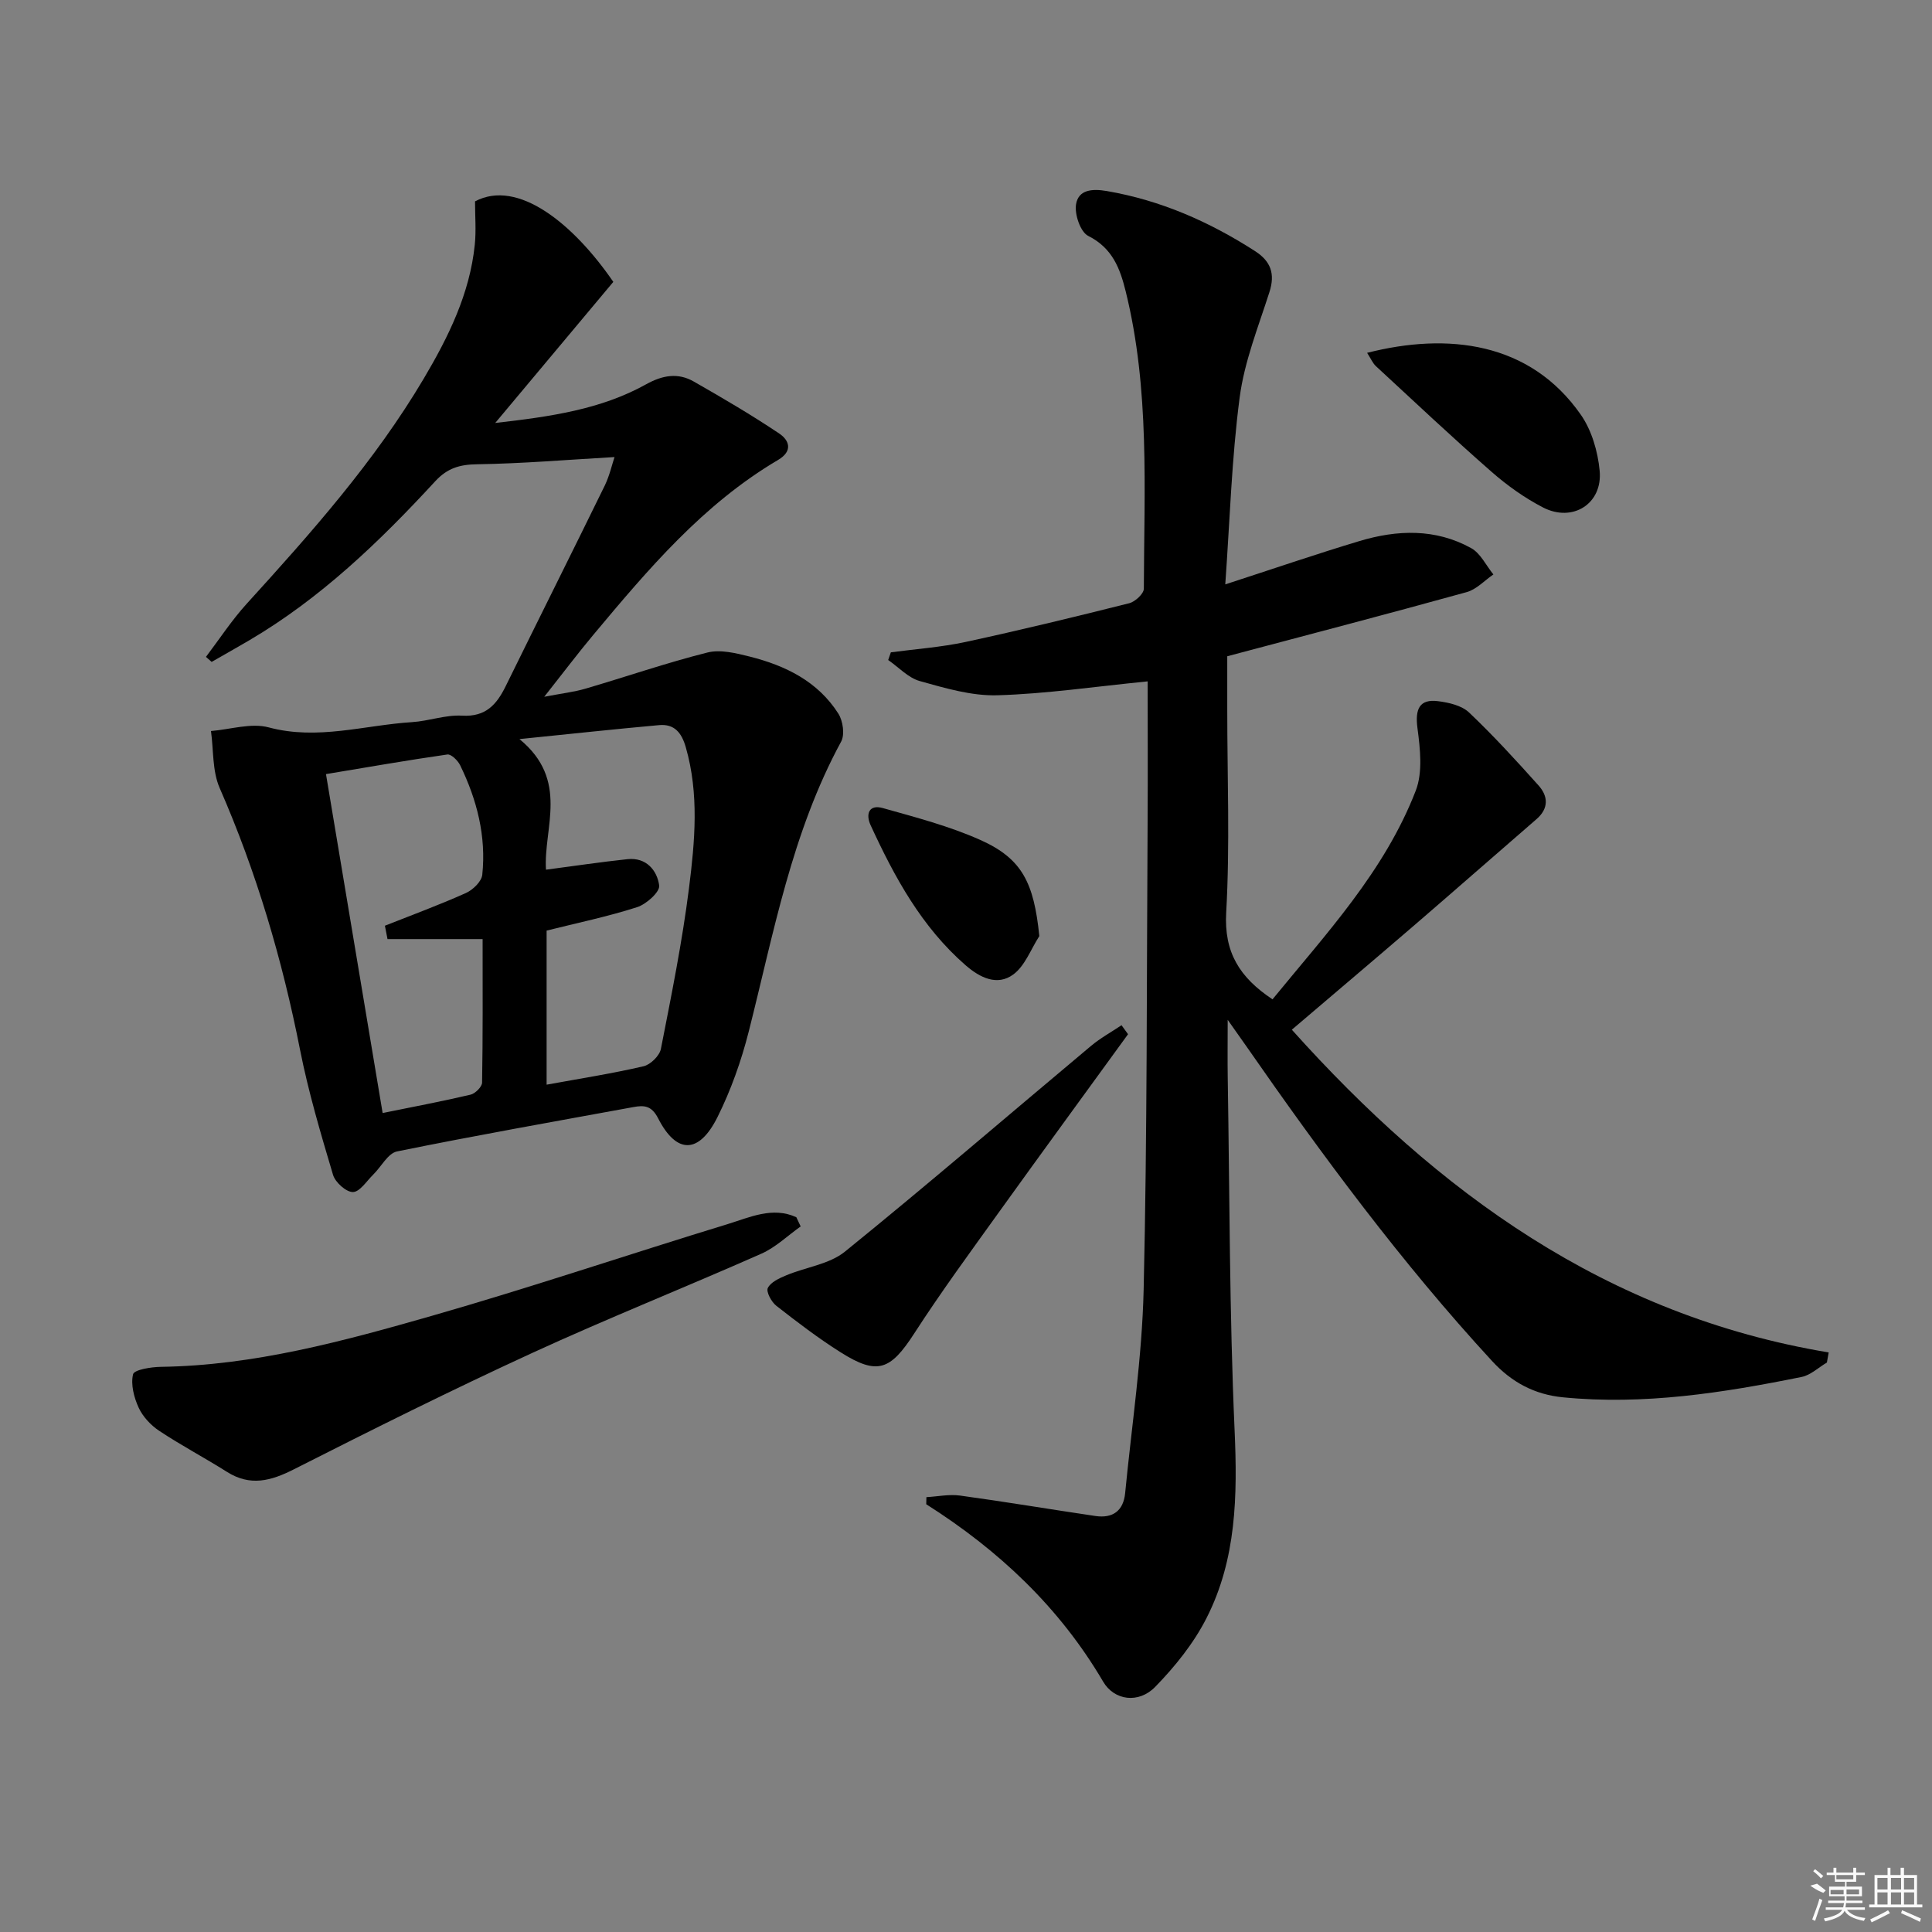 <svg enable-background="new 0 0 400 400" viewBox="0 0 400 400" xmlns="http://www.w3.org/2000/svg"><rect x="0" y="0" width="400" height="400" fill="#808080" stroke="none"/><path d="m267.46 213.19c30.15 33.62 65.12 59.15 111.15 66.82-.12.7-.25 1.39-.37 2.09-1.74 1.02-3.36 2.6-5.22 2.98-16.3 3.3-32.68 5.86-49.42 4.22-5.92-.58-10.65-3.13-14.69-7.52-18.77-20.37-35.17-42.58-50.95-65.28-.94-1.35-1.89-2.68-3.78-5.36 0 5-.05 8.53.01 12.06.4 24.3.34 48.63 1.42 72.9.6 13.52.4 26.7-5.81 38.9-2.65 5.22-6.51 10.02-10.62 14.24-3.42 3.52-8.48 2.86-10.79-1.08-9.05-15.42-21.64-27.22-36.62-36.72.01-.49.02-.98.03-1.47 2.32-.13 4.7-.64 6.96-.33 9.36 1.28 18.67 2.85 28.02 4.23 3.58.53 5.81-1.04 6.17-4.74 1.36-14.03 3.5-28.04 3.83-42.1.75-32.29.62-64.6.82-96.9.06-9.94.01-19.87.01-29.06-11.1 1.1-21.11 2.59-31.14 2.88-5.33.15-10.8-1.48-16.03-2.94-2.4-.67-4.38-2.86-6.55-4.36.18-.53.36-1.06.55-1.59 5.16-.69 10.4-1.06 15.48-2.15 11.34-2.45 22.63-5.19 33.88-8.02 1.22-.31 3.01-1.96 3.02-3 .06-20.6 1.26-41.29-3.76-61.58-1.18-4.78-2.77-8.97-7.76-11.47-1.62-.81-2.87-4.51-2.51-6.58.5-2.93 3.22-3.25 6.35-2.71 11.18 1.92 21.24 6.35 30.69 12.43 3.28 2.11 4.21 4.7 2.99 8.5-2.3 7.2-5.19 14.39-6.16 21.8-1.66 12.63-2.03 25.42-2.98 38.71 9.82-3.19 18.74-6.25 27.75-8.96 7.84-2.36 15.78-2.64 23.17 1.46 1.94 1.08 3.08 3.59 4.59 5.44-1.83 1.25-3.5 3.1-5.52 3.66-16.29 4.51-32.65 8.78-49.58 13.28v11.07c0 14 .57 28.03-.22 41.98-.47 8.28 2.8 13.47 9.59 17.98 11.08-13.57 23.2-26.5 29.66-43.21 1.47-3.81.91-8.68.35-12.94-.52-3.94.4-6.07 4.26-5.58 2.23.28 4.88.89 6.41 2.33 5.04 4.78 9.75 9.93 14.39 15.11 2.01 2.24 2.16 4.76-.43 7-8.41 7.27-16.75 14.61-25.17 21.86-8.32 7.16-16.71 14.25-25.47 21.72z"/><path d="m127.23 94.63c-9.7.55-19.07 1.35-28.44 1.49-3.62.05-6.17.8-8.67 3.51-11.54 12.52-23.77 24.28-38.58 32.98-2.56 1.5-5.15 2.96-7.72 4.43-.39-.35-.79-.69-1.18-1.04 2.79-3.68 5.33-7.58 8.43-10.99 13.34-14.67 26.5-29.47 36.66-46.62 5.1-8.61 9.53-17.57 10.57-27.73.3-2.92.05-5.89.05-8.97 8.88-4.71 20.36 4.63 28.63 16.67-7.88 9.42-15.83 18.91-24.45 29.21 11.49-1.31 21.88-2.8 31.25-8.01 3.4-1.89 6.59-2.44 9.87-.56 6 3.43 11.97 6.92 17.7 10.77 2.01 1.35 2.92 3.59-.28 5.47-15.49 9.14-26.9 22.64-38.23 36.2-3.19 3.81-6.18 7.78-10.16 12.82 3.7-.71 6.18-.99 8.54-1.68 8.42-2.47 16.73-5.34 25.23-7.48 2.68-.68 5.91.12 8.74.83 7.42 1.86 14.14 5.14 18.39 11.83.95 1.5 1.35 4.34.57 5.78-10.23 18.82-13.96 39.65-19.14 60.06-1.54 6.06-3.68 12.1-6.46 17.68-3.84 7.69-8.48 7.71-12.29.26-1.36-2.66-2.91-2.74-5.13-2.33-16.32 2.99-32.66 5.87-48.92 9.18-1.89.38-3.28 3.17-4.94 4.8-1.36 1.33-2.78 3.59-4.2 3.61-1.4.02-3.66-2.01-4.12-3.56-2.55-8.56-5.1-17.15-6.83-25.9-3.68-18.66-9.01-36.74-16.64-54.19-1.54-3.52-1.25-7.85-1.8-11.8 4-.32 8.3-1.73 11.96-.75 10.14 2.71 19.81-.47 29.67-1.09 3.47-.22 6.94-1.54 10.35-1.34 4.94.29 7.19-2.33 9.07-6.17 6.81-13.86 13.73-27.68 20.52-41.55.98-2.07 1.49-4.37 1.98-5.82zm-14.06 129.94c7.06-1.29 13.62-2.31 20.06-3.81 1.44-.33 3.32-2.17 3.6-3.59 2.17-11.05 4.41-22.13 5.82-33.29 1.22-9.68 2.12-19.5-.67-29.19-.86-3-2.37-4.85-5.53-4.56-9.09.82-18.17 1.8-28.9 2.89 10.41 8.54 4.93 18.41 5.49 27.04 5.8-.76 11.33-1.59 16.88-2.18 3.89-.41 6.13 2.33 6.56 5.45.18 1.32-2.66 3.88-4.58 4.49-6.09 1.96-12.39 3.26-18.73 4.85zm-32.94-30.14c-.18-.92-.36-1.85-.54-2.77 5.6-2.22 11.26-4.3 16.75-6.76 1.46-.65 3.27-2.39 3.41-3.79.84-7.97-1.1-15.53-4.58-22.67-.48-.99-1.87-2.35-2.66-2.23-8.29 1.19-16.55 2.64-25.12 4.06 3.98 23.82 7.83 46.86 11.73 70.17 6.52-1.33 12.39-2.43 18.2-3.8.97-.23 2.37-1.62 2.39-2.49.17-9.58.11-19.17.11-29.72-7.08 0-13.39 0-19.69 0z"/><path d="m165.77 253.92c-2.7 1.91-5.17 4.33-8.13 5.64-15.79 6.99-31.84 13.38-47.53 20.59-16.59 7.63-32.94 15.78-49.23 24.04-4.8 2.44-9.07 3.59-13.9.54-4.62-2.92-9.48-5.48-14.03-8.5-1.73-1.15-3.38-2.92-4.24-4.78-.97-2.11-1.67-4.81-1.16-6.92.23-.95 3.72-1.51 5.74-1.54 19.31-.27 37.76-5.31 56.08-10.55 20.55-5.89 40.82-12.75 61.27-19 4.59-1.4 9.3-3.68 14.23-1.43.3.63.6 1.27.9 1.91z"/><path d="m233.55 214.12c-8.86 12.21-17.77 24.38-26.57 36.63-6.01 8.37-12.11 16.68-17.7 25.33-4.94 7.63-7.62 8.71-15.24 3.9-4.63-2.92-9-6.26-13.31-9.63-1.02-.79-2.15-2.92-1.76-3.69.61-1.22 2.38-2.02 3.82-2.62 4.04-1.69 8.9-2.28 12.14-4.9 17.18-13.92 33.95-28.36 50.91-42.56 1.95-1.64 4.23-2.89 6.36-4.32.44.62.89 1.24 1.35 1.86z"/><path d="m283.05 73.05c16.65-4.24 33.71-2.31 44.26 12.84 2.24 3.22 3.5 7.58 3.88 11.55.66 6.84-5.58 10.8-11.73 7.62-3.8-1.97-7.4-4.53-10.63-7.36-8.13-7.12-16.01-14.54-23.95-21.88-.68-.63-1.06-1.57-1.83-2.77z"/><path d="m215.18 193.81c-1.76 2.72-2.97 6.18-5.41 7.96-3.29 2.4-6.85.69-9.86-1.93-9.12-7.94-14.71-18.25-19.66-28.99-1.07-2.33-.33-4.35 2.52-3.55 6.82 1.92 13.77 3.73 20.21 6.61 8.65 3.87 11.08 8.85 12.2 19.9z"/><g fill="#fafafa"><path d="m374.8 390.4 1.4-.4c.7.5 1.3 1 1.8 1.4l-.5.5c-1.5-.6-2.1-1.1-2.7-1.5zm1 7.3-.6-.3c.5-1.4 1.1-2.8 1.5-4.3.2.1.4.2.6.3-.5 1.3-1 2.8-1.5 4.3zm-.4-10.3.4-.4c.4.3 1 .8 1.7 1.4l-.5.5c-.4-.5-1-1-1.6-1.5zm2.5.3h1.7v-1h.6v1h3.5v-1h.6v1h1.8v.5h-1.8v1.4h-2v1h3.2v2h-3.2v.9h3.3v.5h-3.4c0 .3-.1.6-.1.9h4v.5h-3.7c.7.9 1.9 1.5 3.8 1.7-.1.2-.2.4-.3.6-2.1-.4-3.5-1.1-4-2.1-.4 1-1.8 1.7-4 2.2-.1-.2-.2-.4-.3-.6 2.1-.4 3.4-1 3.8-1.8h-3.4v-.5h3.6c.1-.3.1-.6.2-.9h-3.3v-.5h3.4c0-.3 0-.6 0-.9h-3.2v-2h3.3v-1h-2.1v-1.4h-1.7v-.5zm1.1 3.5v1h2.7c0-.3 0-.4 0-.4 0-.1 0-.2 0-.2 0-.1 0-.2 0-.3h-2.7zm1.2-3v.9h3.5v-.9zm4.7 3h-2.6v.6.4h2.6z"/><path d="m393.6 386.7h.6v1.5h2.7v6.1h1.1v.6h-11v-.6h1.1v-6.1h2.7v-1.5h.6v1.5h2.1v-1.5zm-2.7 8.8.4.6c-1.2.6-2.5 1.3-3.8 1.9-.1-.2-.2-.4-.3-.6 1.2-.6 2.5-1.2 3.7-1.9zm-2.2-6.7v2.4h2.1v-2.4zm0 3v2.5h2.1v-2.5zm2.8-3v2.4h2.1v-2.4zm0 3v2.5h2.1v-2.5zm6 6.1c-1.4-.7-2.7-1.3-3.9-1.8l.2-.6c1.5.6 2.7 1.2 3.9 1.7zm-1.2-9.1h-2.1v2.4h2.1zm-2.1 3v2.5h2.1v-2.5z"/></g></svg>